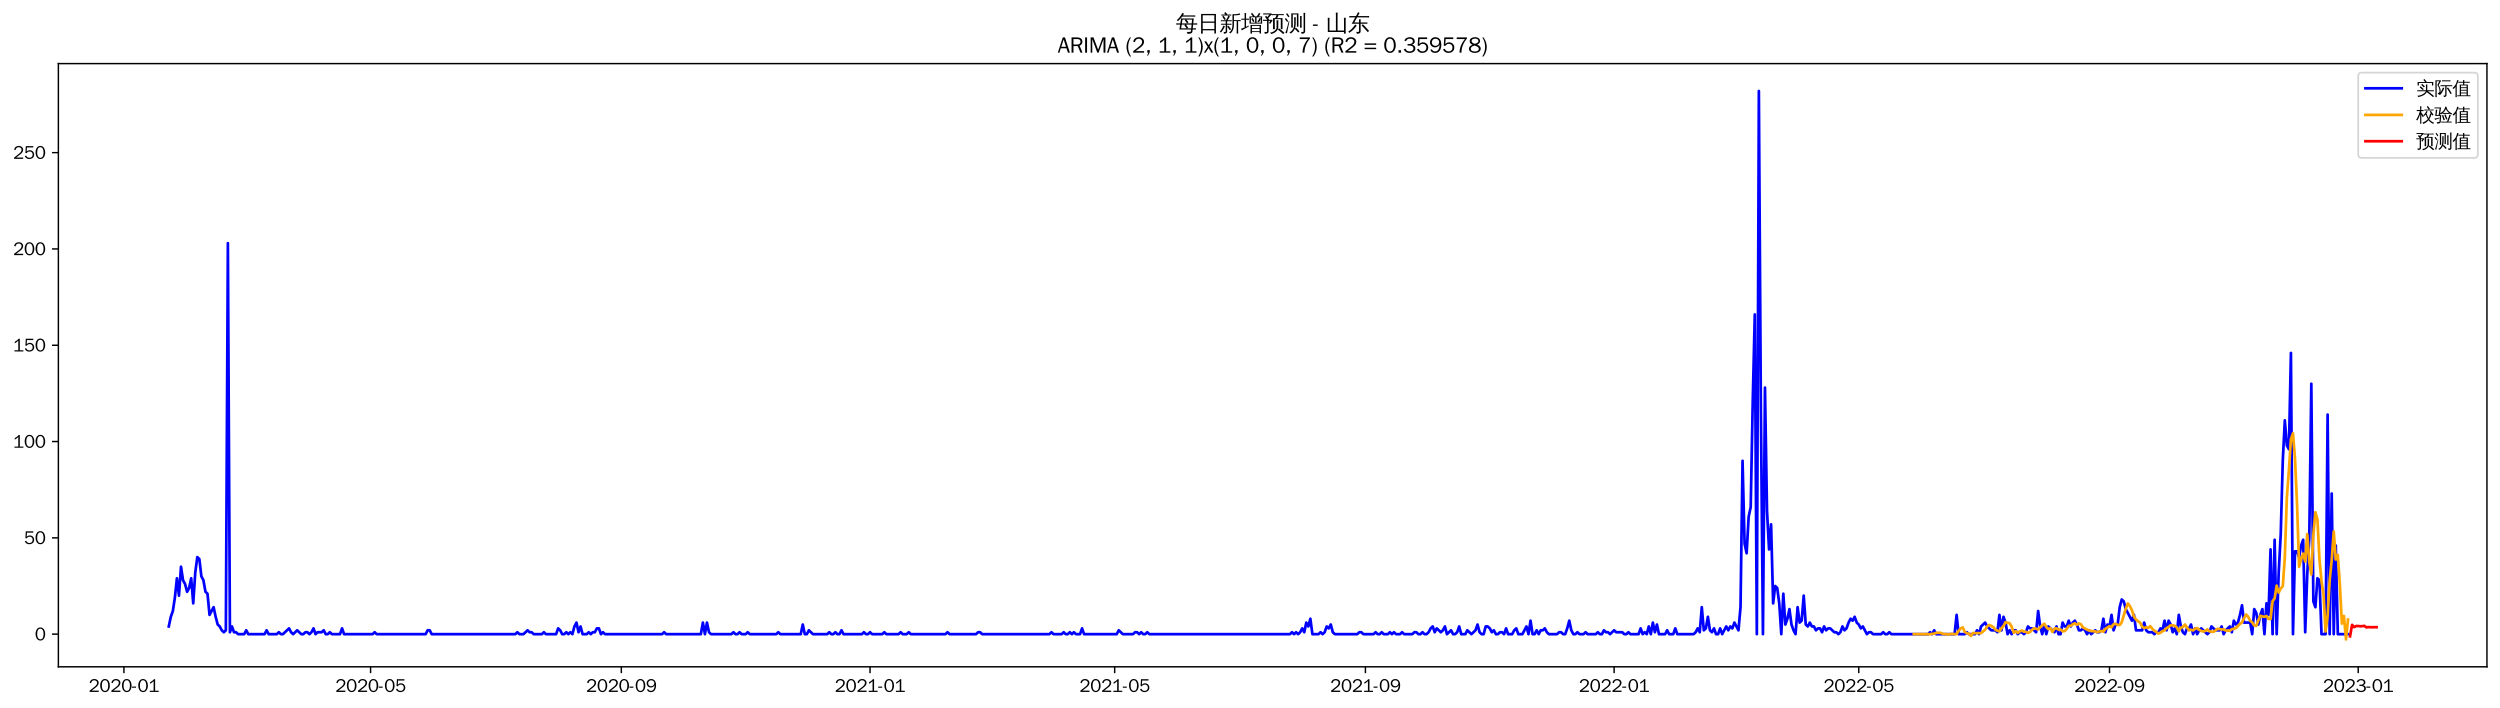 <?xml version="1.0" encoding="utf-8" standalone="no"?>
<!DOCTYPE svg PUBLIC "-//W3C//DTD SVG 1.1//EN"
  "http://www.w3.org/Graphics/SVG/1.1/DTD/svg11.dtd">
<svg xmlns:xlink="http://www.w3.org/1999/xlink" width="1378.591pt" height="390.418pt" viewBox="0 0 1378.591 390.418" xmlns="http://www.w3.org/2000/svg" version="1.1">
 <defs>
  <style type="text/css">*{stroke-linejoin: round; stroke-linecap: butt}</style>
 </defs>
 <g id="figure_1">
  <g id="patch_1">
   <path d="M 0 390.418 
L 1378.591 390.418 
L 1378.591 -0 
L 0 -0 
z
" style="fill: #ffffff"/>
  </g>
  <g id="axes_1">
   <g id="patch_2">
    <path d="M 32.191 367.701 
L 1371.391 367.701 
L 1371.391 35.061 
L 32.191 35.061 
z
" style="fill: #ffffff"/>
   </g>
   <g id="matplotlib.axis_1">
    <g id="xtick_1">
     <g id="line2d_1">
      <defs>
       <path id="m7b54e8d9ac" d="M 0 0 
L 0 3.5 
" style="stroke: #000000; stroke-width: 0.8"/>
      </defs>
      <g>
       <use xlink:href="#m7b54e8d9ac" x="68.332" y="367.701" style="stroke: #000000; stroke-width: 0.8"/>
      </g>
     </g>
     <g id="text_1">
      <!-- 2020-01 -->
      <g transform="translate(48.842 381.557)scale(0.1 -0.1)">
       <defs>
        <path id="WenQuanYiZenHei-32" d="M 3488 0 
L 369 0 
L 369 456 
L 2150 1850 
Q 2931 2463 2931 3144 
Q 2931 3619 2488 3863 
Q 2231 4013 1931 4013 
Q 1425 4013 1113 3619 
Q 894 3356 881 3013 
L 369 3169 
Q 531 3981 1213 4300 
Q 1544 4456 1950 4456 
Q 2631 4456 3088 4044 
L 3225 3888 
L 3350 3706 
Q 3481 3444 3481 3144 
Q 3481 2313 2519 1569 
L 1069 456 
L 3488 456 
L 3488 0 
z
" transform="scale(0.016)"/>
        <path id="WenQuanYiZenHei-30" d="M 3581 2175 
Q 3581 1288 3169 638 
Q 2713 -63 1938 -63 
Q 1025 -63 563 831 
Q 256 1425 256 2188 
Q 256 3188 700 3819 
Q 1138 4456 1888 4456 
Q 2863 4456 3306 3500 
Q 3581 2925 3581 2175 
z
M 3019 2100 
Q 3019 3356 2500 3806 
L 2350 3919 
Q 2144 4031 1888 4031 
Q 1100 4031 888 2956 
Q 819 2625 819 2225 
Q 819 1013 1338 569 
Q 1588 356 1938 356 
Q 2675 356 2925 1294 
Q 3019 1663 3019 2100 
z
" transform="scale(0.016)"/>
        <path id="WenQuanYiZenHei-2d" d="M 1363 1444 
L 0 1444 
L 0 1844 
L 1363 1844 
L 1363 1444 
z
" transform="scale(0.016)"/>
        <path id="WenQuanYiZenHei-31" d="M 3556 0 
L 488 0 
L 488 406 
L 1800 406 
L 1800 3725 
Q 1231 3125 588 2788 
L 588 3338 
Q 1456 3781 1931 4388 
L 2331 4388 
L 2331 406 
L 3556 406 
L 3556 0 
z
" transform="scale(0.016)"/>
       </defs>
       <use xlink:href="#WenQuanYiZenHei-32"/>
       <use xlink:href="#WenQuanYiZenHei-30" x="59.961"/>
       <use xlink:href="#WenQuanYiZenHei-32" x="119.922"/>
       <use xlink:href="#WenQuanYiZenHei-30" x="179.883"/>
       <use xlink:href="#WenQuanYiZenHei-2d" x="239.844"/>
       <use xlink:href="#WenQuanYiZenHei-30" x="269.824"/>
       <use xlink:href="#WenQuanYiZenHei-31" x="329.785"/>
      </g>
     </g>
    </g>
    <g id="xtick_2">
     <g id="line2d_2">
      <g>
       <use xlink:href="#m7b54e8d9ac" x="204.354" y="367.701" style="stroke: #000000; stroke-width: 0.8"/>
      </g>
     </g>
     <g id="text_2">
      <!-- 2020-05 -->
      <g transform="translate(184.864 381.557)scale(0.1 -0.1)">
       <defs>
        <path id="WenQuanYiZenHei-35" d="M 3531 1488 
Q 3531 688 2913 250 
Q 2456 -63 1844 -63 
Q 1175 -63 706 350 
Q 413 613 306 975 
L 781 1131 
Q 1000 538 1569 406 
Q 1706 369 1856 369 
Q 2550 369 2850 869 
Q 3000 1131 3000 1494 
Q 3000 2056 2581 2356 
Q 2319 2538 1969 2538 
Q 1400 2538 1031 2075 
Q 981 2013 938 1938 
L 500 2031 
L 644 4388 
L 3244 4388 
L 3200 3919 
L 1044 3919 
L 950 2500 
Q 1431 2975 2006 2975 
Q 2713 2975 3163 2475 
Q 3531 2063 3531 1488 
z
" transform="scale(0.016)"/>
       </defs>
       <use xlink:href="#WenQuanYiZenHei-32"/>
       <use xlink:href="#WenQuanYiZenHei-30" x="59.961"/>
       <use xlink:href="#WenQuanYiZenHei-32" x="119.922"/>
       <use xlink:href="#WenQuanYiZenHei-30" x="179.883"/>
       <use xlink:href="#WenQuanYiZenHei-2d" x="239.844"/>
       <use xlink:href="#WenQuanYiZenHei-30" x="269.824"/>
       <use xlink:href="#WenQuanYiZenHei-35" x="329.785"/>
      </g>
     </g>
    </g>
    <g id="xtick_3">
     <g id="line2d_3">
      <g>
       <use xlink:href="#m7b54e8d9ac" x="342.625" y="367.701" style="stroke: #000000; stroke-width: 0.8"/>
      </g>
     </g>
     <g id="text_3">
      <!-- 2020-09 -->
      <g transform="translate(323.135 381.557)scale(0.1 -0.1)">
       <defs>
        <path id="WenQuanYiZenHei-39" d="M 3544 2300 
Q 3544 1163 3019 513 
Q 2563 -63 1775 -63 
Q 956 -63 563 488 
Q 463 631 394 813 
L 838 975 
Q 1025 494 1550 388 
Q 1656 369 1775 369 
Q 2594 369 2900 1325 
Q 3044 1769 3038 2313 
L 3025 2313 
Q 2675 1638 1944 1544 
Q 1844 1531 1744 1531 
Q 1050 1531 625 2031 
Q 294 2419 294 2963 
Q 294 3656 813 4094 
Q 1238 4456 1819 4456 
Q 2988 4456 3381 3363 
Q 3544 2900 3544 2300 
z
M 2925 2994 
Q 2925 3563 2469 3844 
Q 2206 4006 1863 4006 
Q 1275 4006 988 3563 
Q 844 3344 825 3056 
Q 819 3006 819 2956 
Q 819 2413 1269 2131 
Q 1538 1963 1875 1963 
Q 2363 1963 2681 2350 
Q 2925 2638 2925 2994 
z
" transform="scale(0.016)"/>
       </defs>
       <use xlink:href="#WenQuanYiZenHei-32"/>
       <use xlink:href="#WenQuanYiZenHei-30" x="59.961"/>
       <use xlink:href="#WenQuanYiZenHei-32" x="119.922"/>
       <use xlink:href="#WenQuanYiZenHei-30" x="179.883"/>
       <use xlink:href="#WenQuanYiZenHei-2d" x="239.844"/>
       <use xlink:href="#WenQuanYiZenHei-30" x="269.824"/>
       <use xlink:href="#WenQuanYiZenHei-39" x="329.785"/>
      </g>
     </g>
    </g>
    <g id="xtick_4">
     <g id="line2d_4">
      <g>
       <use xlink:href="#m7b54e8d9ac" x="479.771" y="367.701" style="stroke: #000000; stroke-width: 0.8"/>
      </g>
     </g>
     <g id="text_4">
      <!-- 2021-01 -->
      <g transform="translate(460.281 381.557)scale(0.1 -0.1)">
       <use xlink:href="#WenQuanYiZenHei-32"/>
       <use xlink:href="#WenQuanYiZenHei-30" x="59.961"/>
       <use xlink:href="#WenQuanYiZenHei-32" x="119.922"/>
       <use xlink:href="#WenQuanYiZenHei-31" x="179.883"/>
       <use xlink:href="#WenQuanYiZenHei-2d" x="239.844"/>
       <use xlink:href="#WenQuanYiZenHei-30" x="269.824"/>
       <use xlink:href="#WenQuanYiZenHei-31" x="329.785"/>
      </g>
     </g>
    </g>
    <g id="xtick_5">
     <g id="line2d_5">
      <g>
       <use xlink:href="#m7b54e8d9ac" x="614.669" y="367.701" style="stroke: #000000; stroke-width: 0.8"/>
      </g>
     </g>
     <g id="text_5">
      <!-- 2021-05 -->
      <g transform="translate(595.179 381.557)scale(0.1 -0.1)">
       <use xlink:href="#WenQuanYiZenHei-32"/>
       <use xlink:href="#WenQuanYiZenHei-30" x="59.961"/>
       <use xlink:href="#WenQuanYiZenHei-32" x="119.922"/>
       <use xlink:href="#WenQuanYiZenHei-31" x="179.883"/>
       <use xlink:href="#WenQuanYiZenHei-2d" x="239.844"/>
       <use xlink:href="#WenQuanYiZenHei-30" x="269.824"/>
       <use xlink:href="#WenQuanYiZenHei-35" x="329.785"/>
      </g>
     </g>
    </g>
    <g id="xtick_6">
     <g id="line2d_6">
      <g>
       <use xlink:href="#m7b54e8d9ac" x="752.939" y="367.701" style="stroke: #000000; stroke-width: 0.8"/>
      </g>
     </g>
     <g id="text_6">
      <!-- 2021-09 -->
      <g transform="translate(733.45 381.557)scale(0.1 -0.1)">
       <use xlink:href="#WenQuanYiZenHei-32"/>
       <use xlink:href="#WenQuanYiZenHei-30" x="59.961"/>
       <use xlink:href="#WenQuanYiZenHei-32" x="119.922"/>
       <use xlink:href="#WenQuanYiZenHei-31" x="179.883"/>
       <use xlink:href="#WenQuanYiZenHei-2d" x="239.844"/>
       <use xlink:href="#WenQuanYiZenHei-30" x="269.824"/>
       <use xlink:href="#WenQuanYiZenHei-39" x="329.785"/>
      </g>
     </g>
    </g>
    <g id="xtick_7">
     <g id="line2d_7">
      <g>
       <use xlink:href="#m7b54e8d9ac" x="890.086" y="367.701" style="stroke: #000000; stroke-width: 0.8"/>
      </g>
     </g>
     <g id="text_7">
      <!-- 2022-01 -->
      <g transform="translate(870.596 381.557)scale(0.1 -0.1)">
       <use xlink:href="#WenQuanYiZenHei-32"/>
       <use xlink:href="#WenQuanYiZenHei-30" x="59.961"/>
       <use xlink:href="#WenQuanYiZenHei-32" x="119.922"/>
       <use xlink:href="#WenQuanYiZenHei-32" x="179.883"/>
       <use xlink:href="#WenQuanYiZenHei-2d" x="239.844"/>
       <use xlink:href="#WenQuanYiZenHei-30" x="269.824"/>
       <use xlink:href="#WenQuanYiZenHei-31" x="329.785"/>
      </g>
     </g>
    </g>
    <g id="xtick_8">
     <g id="line2d_8">
      <g>
       <use xlink:href="#m7b54e8d9ac" x="1024.984" y="367.701" style="stroke: #000000; stroke-width: 0.8"/>
      </g>
     </g>
     <g id="text_8">
      <!-- 2022-05 -->
      <g transform="translate(1005.494 381.557)scale(0.1 -0.1)">
       <use xlink:href="#WenQuanYiZenHei-32"/>
       <use xlink:href="#WenQuanYiZenHei-30" x="59.961"/>
       <use xlink:href="#WenQuanYiZenHei-32" x="119.922"/>
       <use xlink:href="#WenQuanYiZenHei-32" x="179.883"/>
       <use xlink:href="#WenQuanYiZenHei-2d" x="239.844"/>
       <use xlink:href="#WenQuanYiZenHei-30" x="269.824"/>
       <use xlink:href="#WenQuanYiZenHei-35" x="329.785"/>
      </g>
     </g>
    </g>
    <g id="xtick_9">
     <g id="line2d_9">
      <g>
       <use xlink:href="#m7b54e8d9ac" x="1163.254" y="367.701" style="stroke: #000000; stroke-width: 0.8"/>
      </g>
     </g>
     <g id="text_9">
      <!-- 2022-09 -->
      <g transform="translate(1143.764 381.557)scale(0.1 -0.1)">
       <use xlink:href="#WenQuanYiZenHei-32"/>
       <use xlink:href="#WenQuanYiZenHei-30" x="59.961"/>
       <use xlink:href="#WenQuanYiZenHei-32" x="119.922"/>
       <use xlink:href="#WenQuanYiZenHei-32" x="179.883"/>
       <use xlink:href="#WenQuanYiZenHei-2d" x="239.844"/>
       <use xlink:href="#WenQuanYiZenHei-30" x="269.824"/>
       <use xlink:href="#WenQuanYiZenHei-39" x="329.785"/>
      </g>
     </g>
    </g>
    <g id="xtick_10">
     <g id="line2d_10">
      <g>
       <use xlink:href="#m7b54e8d9ac" x="1300.401" y="367.701" style="stroke: #000000; stroke-width: 0.8"/>
      </g>
     </g>
     <g id="text_10">
      <!-- 2023-01 -->
      <g transform="translate(1280.911 381.557)scale(0.1 -0.1)">
       <defs>
        <path id="WenQuanYiZenHei-33" d="M 3588 1231 
Q 3588 494 2875 144 
Q 2450 -63 1925 -63 
Q 1044 -63 556 488 
Q 356 706 256 1000 
L 769 1169 
Q 994 375 1913 375 
Q 2631 375 2900 788 
Q 3019 975 3019 1231 
Q 3019 1638 2638 1881 
Q 2325 2081 1613 2069 
L 1338 2069 
L 1338 2494 
Q 1969 2494 2094 2506 
Q 2325 2544 2463 2613 
Q 2763 2756 2844 3100 
Q 2863 3169 2863 3244 
Q 2863 3744 2381 3944 
L 2163 4006 
Q 2056 4025 1931 4025 
Q 1388 4025 1075 3631 
Q 969 3488 906 3313 
L 419 3456 
Q 675 4150 1400 4369 
Q 1669 4456 1975 4456 
Q 2694 4456 3106 4050 
Q 3419 3744 3419 3275 
Q 3419 2813 3025 2513 
Q 2825 2356 2575 2319 
L 2575 2306 
Q 3181 2213 3450 1769 
Q 3588 1525 3588 1231 
z
" transform="scale(0.016)"/>
       </defs>
       <use xlink:href="#WenQuanYiZenHei-32"/>
       <use xlink:href="#WenQuanYiZenHei-30" x="59.961"/>
       <use xlink:href="#WenQuanYiZenHei-32" x="119.922"/>
       <use xlink:href="#WenQuanYiZenHei-33" x="179.883"/>
       <use xlink:href="#WenQuanYiZenHei-2d" x="239.844"/>
       <use xlink:href="#WenQuanYiZenHei-30" x="269.824"/>
       <use xlink:href="#WenQuanYiZenHei-31" x="329.785"/>
      </g>
     </g>
    </g>
   </g>
   <g id="matplotlib.axis_2">
    <g id="ytick_1">
     <g id="line2d_11">
      <defs>
       <path id="me5f77c9ff9" d="M 0 0 
L -3.5 0 
" style="stroke: #000000; stroke-width: 0.8"/>
      </defs>
      <g>
       <use xlink:href="#me5f77c9ff9" x="32.191" y="349.696" style="stroke: #000000; stroke-width: 0.8"/>
      </g>
     </g>
     <g id="text_11">
      <!-- 0 -->
      <g transform="translate(19.194 353.124)scale(0.1 -0.1)">
       <use xlink:href="#WenQuanYiZenHei-30"/>
      </g>
     </g>
    </g>
    <g id="ytick_2">
     <g id="line2d_12">
      <g>
       <use xlink:href="#me5f77c9ff9" x="32.191" y="296.59" style="stroke: #000000; stroke-width: 0.8"/>
      </g>
     </g>
     <g id="text_12">
      <!-- 50 -->
      <g transform="translate(13.197 300.019)scale(0.1 -0.1)">
       <use xlink:href="#WenQuanYiZenHei-35"/>
       <use xlink:href="#WenQuanYiZenHei-30" x="59.961"/>
      </g>
     </g>
    </g>
    <g id="ytick_3">
     <g id="line2d_13">
      <g>
       <use xlink:href="#me5f77c9ff9" x="32.191" y="243.485" style="stroke: #000000; stroke-width: 0.8"/>
      </g>
     </g>
     <g id="text_13">
      <!-- 100 -->
      <g transform="translate(7.2 246.913)scale(0.1 -0.1)">
       <use xlink:href="#WenQuanYiZenHei-31"/>
       <use xlink:href="#WenQuanYiZenHei-30" x="59.961"/>
       <use xlink:href="#WenQuanYiZenHei-30" x="119.922"/>
      </g>
     </g>
    </g>
    <g id="ytick_4">
     <g id="line2d_14">
      <g>
       <use xlink:href="#me5f77c9ff9" x="32.191" y="190.379" style="stroke: #000000; stroke-width: 0.8"/>
      </g>
     </g>
     <g id="text_14">
      <!-- 150 -->
      <g transform="translate(7.2 193.808)scale(0.1 -0.1)">
       <use xlink:href="#WenQuanYiZenHei-31"/>
       <use xlink:href="#WenQuanYiZenHei-35" x="59.961"/>
       <use xlink:href="#WenQuanYiZenHei-30" x="119.922"/>
      </g>
     </g>
    </g>
    <g id="ytick_5">
     <g id="line2d_15">
      <g>
       <use xlink:href="#me5f77c9ff9" x="32.191" y="137.274" style="stroke: #000000; stroke-width: 0.8"/>
      </g>
     </g>
     <g id="text_15">
      <!-- 200 -->
      <g transform="translate(7.2 140.702)scale(0.1 -0.1)">
       <use xlink:href="#WenQuanYiZenHei-32"/>
       <use xlink:href="#WenQuanYiZenHei-30" x="59.961"/>
       <use xlink:href="#WenQuanYiZenHei-30" x="119.922"/>
      </g>
     </g>
    </g>
    <g id="ytick_6">
     <g id="line2d_16">
      <g>
       <use xlink:href="#me5f77c9ff9" x="32.191" y="84.169" style="stroke: #000000; stroke-width: 0.8"/>
      </g>
     </g>
     <g id="text_16">
      <!-- 250 -->
      <g transform="translate(7.2 87.597)scale(0.1 -0.1)">
       <use xlink:href="#WenQuanYiZenHei-32"/>
       <use xlink:href="#WenQuanYiZenHei-35" x="59.961"/>
       <use xlink:href="#WenQuanYiZenHei-30" x="119.922"/>
      </g>
     </g>
    </g>
   </g>
   <g id="line2d_17">
    <path d="M 93.063 345.447 
L 94.188 340.137 
L 95.312 336.951 
L 96.436 329.516 
L 97.56 318.895 
L 98.684 328.454 
L 99.808 312.522 
L 100.932 319.957 
L 102.057 322.081 
L 103.181 326.329 
L 104.305 324.205 
L 105.429 318.895 
L 106.553 332.702 
L 107.677 315.708 
L 108.801 307.211 
L 109.926 308.274 
L 111.05 317.833 
L 112.174 319.957 
L 113.298 326.329 
L 114.422 327.392 
L 115.546 339.075 
L 117.795 334.826 
L 118.919 340.137 
L 120.043 344.385 
L 121.167 345.447 
L 122.291 347.572 
L 123.415 348.634 
L 124.54 347.572 
L 125.664 134.088 
L 126.788 348.634 
L 127.912 345.447 
L 129.036 348.634 
L 130.16 348.634 
L 131.284 349.696 
L 134.657 349.696 
L 135.781 347.572 
L 136.905 349.696 
L 145.898 349.696 
L 147.023 347.572 
L 148.147 349.696 
L 152.643 349.696 
L 153.767 348.634 
L 154.892 349.696 
L 156.016 349.696 
L 159.388 346.51 
L 160.512 348.634 
L 161.637 349.696 
L 163.885 347.572 
L 166.133 349.696 
L 167.257 349.696 
L 168.381 348.634 
L 169.506 348.634 
L 170.63 349.696 
L 171.754 348.634 
L 172.878 346.51 
L 174.002 349.696 
L 175.126 348.634 
L 177.375 348.634 
L 178.499 347.572 
L 179.623 349.696 
L 180.747 349.696 
L 181.871 348.634 
L 182.995 349.696 
L 187.492 349.696 
L 188.616 346.51 
L 189.74 349.696 
L 205.478 349.696 
L 206.603 348.634 
L 207.727 349.696 
L 234.706 349.696 
L 235.83 347.572 
L 236.955 347.572 
L 238.079 349.696 
L 284.169 349.696 
L 285.293 348.634 
L 286.417 349.696 
L 288.665 349.696 
L 290.914 347.572 
L 292.038 348.634 
L 293.162 348.634 
L 294.286 349.696 
L 298.783 349.696 
L 299.907 348.634 
L 301.031 349.696 
L 306.652 349.696 
L 307.776 346.51 
L 308.9 347.572 
L 310.024 349.696 
L 311.148 349.696 
L 312.273 348.634 
L 313.397 349.696 
L 314.521 348.634 
L 315.645 349.696 
L 316.769 345.447 
L 317.893 343.323 
L 319.018 348.634 
L 320.142 345.447 
L 321.266 349.696 
L 323.514 349.696 
L 324.638 348.634 
L 325.762 349.696 
L 326.887 348.634 
L 328.011 348.634 
L 329.135 346.51 
L 330.259 346.51 
L 331.383 349.696 
L 332.507 348.634 
L 333.631 349.696 
L 365.108 349.696 
L 366.232 348.634 
L 367.356 349.696 
L 386.467 349.696 
L 387.591 343.323 
L 388.715 349.696 
L 389.839 343.323 
L 390.963 348.634 
L 392.087 349.696 
L 403.329 349.696 
L 404.453 348.634 
L 405.577 349.696 
L 406.701 349.696 
L 407.825 348.634 
L 408.95 349.696 
L 411.198 349.696 
L 412.322 348.634 
L 413.446 349.696 
L 428.06 349.696 
L 429.184 348.634 
L 430.308 349.696 
L 441.55 349.696 
L 442.674 344.385 
L 443.798 349.696 
L 444.922 349.696 
L 446.046 347.572 
L 448.295 349.696 
L 456.164 349.696 
L 457.288 348.634 
L 458.412 349.696 
L 459.536 349.696 
L 460.66 348.634 
L 461.785 349.696 
L 462.909 349.696 
L 464.033 347.572 
L 465.157 349.696 
L 475.274 349.696 
L 476.399 348.634 
L 477.523 349.696 
L 478.647 349.696 
L 479.771 348.634 
L 480.895 349.696 
L 486.516 349.696 
L 487.64 348.634 
L 488.764 349.696 
L 495.509 349.696 
L 496.633 348.634 
L 497.757 349.696 
L 500.006 349.696 
L 501.13 348.634 
L 502.254 349.696 
L 521.365 349.696 
L 522.489 348.634 
L 523.613 349.696 
L 538.227 349.696 
L 539.351 348.634 
L 540.475 348.634 
L 541.599 349.696 
L 578.696 349.696 
L 579.82 348.634 
L 580.944 349.696 
L 585.441 349.696 
L 586.565 348.634 
L 587.689 349.696 
L 588.814 349.696 
L 589.938 348.634 
L 591.062 349.696 
L 592.186 348.634 
L 593.31 349.696 
L 595.558 349.696 
L 596.683 346.51 
L 597.807 349.696 
L 615.793 349.696 
L 616.917 347.572 
L 619.166 349.696 
L 624.786 349.696 
L 625.91 348.634 
L 627.035 348.634 
L 628.159 349.696 
L 629.283 348.634 
L 630.407 349.696 
L 631.531 349.696 
L 632.655 348.634 
L 633.78 349.696 
L 711.346 349.696 
L 712.47 348.634 
L 713.594 349.696 
L 714.718 348.634 
L 715.843 349.696 
L 716.967 348.634 
L 718.091 346.51 
L 719.215 348.634 
L 720.339 343.323 
L 721.463 345.447 
L 722.587 341.199 
L 723.712 349.696 
L 727.084 349.696 
L 728.208 348.634 
L 729.332 349.696 
L 730.456 348.634 
L 731.581 345.447 
L 732.705 346.51 
L 733.829 344.385 
L 734.953 348.634 
L 736.077 349.696 
L 748.443 349.696 
L 749.567 348.634 
L 750.691 348.634 
L 751.815 349.696 
L 757.436 349.696 
L 758.56 348.634 
L 759.684 349.696 
L 760.809 349.696 
L 761.933 348.634 
L 763.057 349.696 
L 765.305 349.696 
L 766.429 348.634 
L 767.553 349.696 
L 768.678 348.634 
L 769.802 349.696 
L 772.05 349.696 
L 773.174 348.634 
L 774.298 349.696 
L 778.795 349.696 
L 779.919 348.634 
L 781.043 348.634 
L 782.167 349.696 
L 783.292 349.696 
L 784.416 348.634 
L 785.54 349.696 
L 786.664 349.696 
L 787.788 348.634 
L 788.912 346.51 
L 790.036 345.447 
L 791.161 348.634 
L 792.285 346.51 
L 794.533 348.634 
L 795.657 347.572 
L 796.781 345.447 
L 797.905 349.696 
L 800.154 347.572 
L 801.278 349.696 
L 802.402 349.696 
L 803.526 348.634 
L 804.65 345.447 
L 805.775 349.696 
L 808.023 349.696 
L 809.147 347.572 
L 811.395 349.696 
L 813.644 347.572 
L 814.768 344.385 
L 815.892 348.634 
L 817.016 349.696 
L 818.14 349.696 
L 819.264 345.447 
L 820.388 345.447 
L 821.513 346.51 
L 822.637 348.634 
L 823.761 347.572 
L 824.885 349.696 
L 826.009 349.696 
L 827.133 348.634 
L 828.258 348.634 
L 829.382 349.696 
L 830.506 346.51 
L 831.63 349.696 
L 833.878 349.696 
L 835.002 347.572 
L 836.127 346.51 
L 837.251 349.696 
L 839.499 349.696 
L 841.747 345.447 
L 842.871 349.696 
L 843.996 342.261 
L 845.12 349.696 
L 846.244 349.696 
L 847.368 347.572 
L 848.492 349.696 
L 849.616 347.572 
L 850.741 347.572 
L 851.865 346.51 
L 852.989 348.634 
L 854.113 349.696 
L 858.61 349.696 
L 859.734 348.634 
L 860.858 348.634 
L 861.982 349.696 
L 863.106 349.696 
L 864.23 346.51 
L 865.354 342.261 
L 866.479 347.572 
L 867.603 349.696 
L 868.727 349.696 
L 869.851 348.634 
L 870.975 349.696 
L 873.224 349.696 
L 874.348 348.634 
L 875.472 349.696 
L 879.968 349.696 
L 881.093 348.634 
L 882.217 349.696 
L 883.341 349.696 
L 884.465 347.572 
L 885.589 348.634 
L 886.713 348.634 
L 887.837 349.696 
L 890.086 347.572 
L 891.21 348.634 
L 894.582 348.634 
L 895.707 349.696 
L 896.831 349.696 
L 897.955 348.634 
L 899.079 349.696 
L 903.576 349.696 
L 904.7 346.51 
L 905.824 349.696 
L 906.948 348.634 
L 908.072 349.696 
L 909.196 345.447 
L 910.32 349.696 
L 911.445 343.323 
L 912.569 348.634 
L 913.693 344.385 
L 914.817 349.696 
L 918.19 349.696 
L 919.314 347.572 
L 920.438 349.696 
L 922.686 349.696 
L 923.81 346.51 
L 924.934 349.696 
L 933.928 349.696 
L 935.052 348.634 
L 936.176 346.51 
L 937.3 348.634 
L 938.424 334.826 
L 939.548 347.572 
L 940.673 346.51 
L 941.797 340.137 
L 942.921 347.572 
L 944.045 348.634 
L 945.169 346.51 
L 946.293 349.696 
L 947.417 349.696 
L 948.542 346.51 
L 949.666 349.696 
L 951.914 345.447 
L 953.038 347.572 
L 954.162 345.447 
L 955.286 346.51 
L 956.411 343.323 
L 958.659 347.572 
L 959.783 334.826 
L 960.907 254.106 
L 962.031 299.777 
L 963.156 305.087 
L 964.28 284.907 
L 965.404 279.597 
L 966.528 221.181 
L 967.652 173.386 
L 968.776 349.696 
L 969.9 50.181 
L 971.025 227.553 
L 972.149 349.696 
L 973.273 213.746 
L 974.397 281.721 
L 975.521 302.963 
L 976.645 289.156 
L 977.769 332.702 
L 978.894 323.143 
L 980.018 324.205 
L 981.142 332.702 
L 982.266 349.696 
L 983.39 327.392 
L 984.514 344.385 
L 985.639 341.199 
L 986.763 335.888 
L 987.887 344.385 
L 989.011 347.572 
L 990.135 349.696 
L 991.259 334.826 
L 992.383 343.323 
L 993.508 342.261 
L 994.632 328.454 
L 995.756 344.385 
L 996.88 345.447 
L 998.004 343.323 
L 999.128 345.447 
L 1000.252 345.447 
L 1001.377 347.572 
L 1002.501 346.51 
L 1003.625 346.51 
L 1004.749 348.634 
L 1005.873 345.447 
L 1006.997 347.572 
L 1008.122 346.51 
L 1009.246 346.51 
L 1011.494 348.634 
L 1012.618 348.634 
L 1013.742 349.696 
L 1014.866 348.634 
L 1015.991 345.447 
L 1017.115 347.572 
L 1018.239 346.51 
L 1019.363 343.323 
L 1020.487 341.199 
L 1021.611 342.261 
L 1022.735 340.137 
L 1023.86 343.323 
L 1024.984 344.385 
L 1026.108 346.51 
L 1027.232 345.447 
L 1029.48 349.696 
L 1030.605 348.634 
L 1031.729 348.634 
L 1032.853 349.696 
L 1037.349 349.696 
L 1038.474 348.634 
L 1039.598 349.696 
L 1040.722 349.696 
L 1041.846 348.634 
L 1042.97 349.696 
L 1063.205 349.696 
L 1064.329 348.634 
L 1065.453 349.696 
L 1066.577 347.572 
L 1067.701 349.696 
L 1077.819 349.696 
L 1078.943 339.075 
L 1080.067 349.696 
L 1083.44 349.696 
L 1084.564 348.634 
L 1085.688 349.696 
L 1089.06 349.696 
L 1090.184 347.572 
L 1091.309 349.696 
L 1092.433 345.447 
L 1094.681 343.323 
L 1095.805 345.447 
L 1098.054 347.572 
L 1100.302 347.572 
L 1101.426 348.634 
L 1102.55 339.075 
L 1103.674 347.572 
L 1104.798 340.137 
L 1105.923 343.323 
L 1107.047 349.696 
L 1108.171 347.572 
L 1109.295 349.696 
L 1110.419 347.572 
L 1111.543 347.572 
L 1112.667 349.696 
L 1113.792 348.634 
L 1114.916 348.634 
L 1116.04 349.696 
L 1117.164 348.634 
L 1118.288 345.447 
L 1119.412 346.51 
L 1120.537 346.51 
L 1122.785 348.634 
L 1123.909 336.951 
L 1125.033 345.447 
L 1126.157 349.696 
L 1127.281 344.385 
L 1128.406 349.696 
L 1129.53 345.447 
L 1132.902 348.634 
L 1134.026 345.447 
L 1135.15 349.696 
L 1136.275 349.696 
L 1137.399 343.323 
L 1138.523 345.447 
L 1139.647 345.447 
L 1140.771 342.261 
L 1141.895 345.447 
L 1143.02 343.323 
L 1144.144 342.261 
L 1145.268 344.385 
L 1146.392 347.572 
L 1147.516 347.572 
L 1148.64 346.51 
L 1149.764 347.572 
L 1150.889 349.696 
L 1152.013 347.572 
L 1153.137 349.696 
L 1155.385 347.572 
L 1156.509 348.634 
L 1157.633 348.634 
L 1158.758 347.572 
L 1159.882 341.199 
L 1161.006 348.634 
L 1162.13 344.385 
L 1163.254 345.447 
L 1164.378 339.075 
L 1165.503 347.572 
L 1166.627 344.385 
L 1167.751 344.385 
L 1168.875 334.826 
L 1169.999 330.578 
L 1171.123 331.64 
L 1172.247 335.888 
L 1175.62 342.261 
L 1176.744 339.075 
L 1177.868 347.572 
L 1181.241 347.572 
L 1182.365 343.323 
L 1183.489 347.572 
L 1184.613 348.634 
L 1186.861 348.634 
L 1187.986 349.696 
L 1189.11 348.634 
L 1190.234 348.634 
L 1191.358 346.51 
L 1192.482 347.572 
L 1193.606 342.261 
L 1194.73 347.572 
L 1195.855 342.261 
L 1196.979 344.385 
L 1198.103 348.634 
L 1199.227 346.51 
L 1200.351 349.696 
L 1201.475 339.075 
L 1202.599 345.447 
L 1203.724 348.634 
L 1204.848 349.696 
L 1205.972 346.51 
L 1207.096 346.51 
L 1208.22 344.385 
L 1209.344 349.696 
L 1210.469 346.51 
L 1211.593 349.696 
L 1212.717 347.572 
L 1213.841 346.51 
L 1217.213 349.696 
L 1218.338 348.634 
L 1219.462 345.447 
L 1221.71 347.572 
L 1223.958 347.572 
L 1225.082 345.447 
L 1226.207 349.696 
L 1227.331 347.572 
L 1229.579 345.447 
L 1230.703 348.634 
L 1231.827 342.261 
L 1232.952 344.385 
L 1234.076 343.323 
L 1235.2 339.075 
L 1236.324 333.764 
L 1237.448 343.323 
L 1240.821 343.323 
L 1241.945 349.696 
L 1243.069 335.888 
L 1244.193 338.013 
L 1245.317 344.385 
L 1246.441 339.075 
L 1247.565 335.888 
L 1248.69 349.696 
L 1249.814 332.702 
L 1250.938 339.075 
L 1252.062 302.963 
L 1253.186 349.696 
L 1254.31 297.653 
L 1255.435 349.696 
L 1256.559 315.708 
L 1257.683 294.466 
L 1258.807 254.106 
L 1259.931 231.802 
L 1261.055 245.609 
L 1262.179 247.733 
L 1263.304 194.628 
L 1264.428 349.696 
L 1265.552 304.025 
L 1266.676 304.025 
L 1267.8 307.211 
L 1268.924 300.839 
L 1270.048 297.653 
L 1271.173 348.634 
L 1272.297 316.77 
L 1273.421 296.59 
L 1274.545 211.622 
L 1275.669 331.64 
L 1276.793 334.826 
L 1277.918 318.895 
L 1279.042 319.957 
L 1280.166 349.696 
L 1282.414 349.696 
L 1283.538 228.615 
L 1284.662 349.696 
L 1285.787 272.162 
L 1286.911 349.696 
L 1288.035 300.839 
L 1289.159 349.696 
L 1294.78 349.696 
L 1294.78 349.696 
" clip-path="url(#p6b7e83d095)" style="fill: none; stroke: #0000ff; stroke-width: 1.5; stroke-linecap: square"/>
   </g>
   <g id="line2d_18">
    <path d="M 1055.336 349.69 
L 1064.329 349.696 
L 1066.577 349.381 
L 1067.701 348.958 
L 1069.95 348.91 
L 1071.074 349.428 
L 1072.198 349.742 
L 1073.322 349.641 
L 1074.446 349.92 
L 1075.571 349.597 
L 1078.943 349.661 
L 1080.067 347.849 
L 1081.191 346.541 
L 1082.315 345.982 
L 1083.44 348.428 
L 1084.564 349.263 
L 1085.688 349.365 
L 1086.812 350.706 
L 1087.936 349.07 
L 1090.184 349.17 
L 1092.433 349.142 
L 1094.681 347.217 
L 1095.805 345.398 
L 1096.929 344.662 
L 1098.054 345.111 
L 1099.178 345.81 
L 1100.302 347.192 
L 1101.426 347.779 
L 1102.55 348.167 
L 1103.674 346.385 
L 1104.798 345.174 
L 1105.923 343.087 
L 1107.047 343.439 
L 1108.171 343.639 
L 1109.295 345.542 
L 1110.419 348.944 
L 1111.543 348.012 
L 1112.667 348.985 
L 1113.792 348.203 
L 1114.916 347.689 
L 1116.04 348.347 
L 1117.164 348.373 
L 1118.288 349.007 
L 1119.412 348.54 
L 1120.537 347.271 
L 1121.661 346.509 
L 1122.785 346.692 
L 1123.909 347.088 
L 1126.157 344.817 
L 1127.281 343.954 
L 1128.406 345.799 
L 1129.53 346.932 
L 1130.654 346.496 
L 1131.778 348.456 
L 1132.902 346.694 
L 1134.026 346.483 
L 1135.15 347.233 
L 1136.275 347.092 
L 1137.399 348.139 
L 1138.523 348.022 
L 1139.647 346.808 
L 1140.771 345.146 
L 1141.895 345.106 
L 1143.02 344.19 
L 1144.144 343.695 
L 1145.268 344.483 
L 1146.392 343.776 
L 1147.516 344.272 
L 1148.64 345.999 
L 1150.889 347.178 
L 1152.013 347.709 
L 1153.137 347.983 
L 1155.385 348.17 
L 1156.509 348.591 
L 1158.758 347.947 
L 1159.882 348.323 
L 1161.006 346.781 
L 1163.254 345.306 
L 1164.378 345.901 
L 1165.503 344.205 
L 1166.627 343.979 
L 1167.751 344.578 
L 1168.875 344.714 
L 1169.999 343.133 
L 1172.247 335.651 
L 1173.372 332.746 
L 1174.496 334.211 
L 1175.62 336.482 
L 1176.744 340.07 
L 1177.868 341.587 
L 1178.992 342.629 
L 1180.116 343.295 
L 1181.241 345.535 
L 1182.365 346.331 
L 1183.489 345.937 
L 1184.613 346.215 
L 1185.737 345.269 
L 1186.861 346.789 
L 1187.986 347.731 
L 1190.234 349.394 
L 1191.358 348.874 
L 1192.482 348.08 
L 1193.606 347.553 
L 1194.73 346.35 
L 1195.855 345.755 
L 1196.979 344.786 
L 1198.103 344.841 
L 1199.227 345.057 
L 1200.351 345.987 
L 1201.475 348.098 
L 1202.599 346.137 
L 1203.724 345.747 
L 1204.848 344.407 
L 1207.096 347.584 
L 1208.22 347.252 
L 1209.344 347.639 
L 1210.469 346.681 
L 1211.593 346.326 
L 1212.717 347.245 
L 1213.841 347.945 
L 1214.965 348.209 
L 1216.089 347.914 
L 1217.213 347.054 
L 1218.338 348.161 
L 1220.586 348.424 
L 1222.834 346.801 
L 1223.958 346.875 
L 1225.082 347.095 
L 1226.207 347.079 
L 1227.331 347.711 
L 1228.455 347.694 
L 1229.579 347.855 
L 1230.703 346.948 
L 1231.827 346.74 
L 1232.952 346.37 
L 1235.2 344.027 
L 1236.324 343.228 
L 1237.448 340.902 
L 1238.572 338.859 
L 1239.696 340.085 
L 1240.821 342.242 
L 1241.945 343.163 
L 1243.069 344.918 
L 1244.193 345.087 
L 1245.317 342.056 
L 1246.441 339.536 
L 1247.565 339.923 
L 1248.69 340.132 
L 1249.814 339.688 
L 1250.938 341.303 
L 1252.062 341.347 
L 1253.186 331.513 
L 1254.31 329.966 
L 1255.435 322.909 
L 1256.559 326.769 
L 1257.683 324.512 
L 1258.807 323.281 
L 1259.931 307.423 
L 1261.055 274.485 
L 1262.179 259.254 
L 1263.304 242.238 
L 1264.428 238.954 
L 1265.552 252.952 
L 1266.676 277.944 
L 1267.8 312.573 
L 1268.924 308.406 
L 1270.048 305.3 
L 1271.173 309.693 
L 1272.297 294.553 
L 1273.421 309.877 
L 1274.545 316.729 
L 1275.669 294.848 
L 1276.793 282.485 
L 1277.918 286.329 
L 1279.042 308.532 
L 1280.166 320.517 
L 1281.29 328.003 
L 1282.414 348.207 
L 1283.538 339.64 
L 1284.662 320.109 
L 1285.787 308.828 
L 1286.911 293.053 
L 1288.035 308.532 
L 1289.159 306.05 
L 1290.283 322.232 
L 1291.407 343.874 
L 1292.531 339.647 
L 1293.656 352.581 
L 1294.78 341.625 
L 1294.78 341.625 
" clip-path="url(#p6b7e83d095)" style="fill: none; stroke: #ffa500; stroke-width: 1.5; stroke-linecap: square"/>
   </g>
   <g id="line2d_19">
    <path d="M 1295.904 350.883 
L 1297.028 344.56 
L 1298.152 345.834 
L 1299.276 345.214 
L 1300.401 345.199 
L 1301.525 345.36 
L 1302.649 345.285 
L 1303.773 345.128 
L 1304.897 345.967 
L 1306.021 345.793 
L 1307.145 345.873 
L 1308.27 345.877 
L 1309.394 345.855 
L 1310.518 345.865 
" clip-path="url(#p6b7e83d095)" style="fill: none; stroke: #ff0000; stroke-width: 1.5; stroke-linecap: square"/>
   </g>
   <g id="patch_3">
    <path d="M 32.191 367.701 
L 32.191 35.061 
" style="fill: none; stroke: #000000; stroke-width: 0.8; stroke-linejoin: miter; stroke-linecap: square"/>
   </g>
   <g id="patch_4">
    <path d="M 1371.391 367.701 
L 1371.391 35.061 
" style="fill: none; stroke: #000000; stroke-width: 0.8; stroke-linejoin: miter; stroke-linecap: square"/>
   </g>
   <g id="patch_5">
    <path d="M 32.191 367.701 
L 1371.391 367.701 
" style="fill: none; stroke: #000000; stroke-width: 0.8; stroke-linejoin: miter; stroke-linecap: square"/>
   </g>
   <g id="patch_6">
    <path d="M 32.191 35.061 
L 1371.391 35.061 
" style="fill: none; stroke: #000000; stroke-width: 0.8; stroke-linejoin: miter; stroke-linecap: square"/>
   </g>
   <g id="text_17">
    <!-- 每日新增预测 - 山东 -->
    <g transform="translate(648.393 17.042)scale(0.12 -0.12)">
     <defs>
      <path id="WenQuanYiZenHei-6bcf" d="M 6138 2181 
Q 6113 1988 6138 1800 
Q 5788 1819 5438 1819 
L 4975 1819 
L 4863 738 
L 5806 738 
L 5806 394 
L 4831 394 
L 4775 -144 
Q 4719 -563 4350 -725 
Q 4013 -856 3550 -825 
L 3288 -819 
Q 3331 -663 3275 -519 
Q 3219 -375 3113 -288 
Q 3381 -313 3759 -303 
Q 4138 -294 4231 -238 
Q 4338 -163 4350 88 
L 4381 394 
L 1025 394 
L 1244 1819 
L 813 1819 
Q 463 1819 113 1800 
Q 138 1988 113 2181 
Q 463 2163 813 2163 
L 1294 2163 
L 1488 3431 
L 1488 3581 
L 1506 3581 
L 1513 3613 
L 1713 3581 
L 5156 3581 
L 5013 2163 
L 5438 2163 
Q 5788 2163 6138 2181 
z
M 5588 4463 
Q 5569 4269 5588 4081 
Q 5244 4100 4894 4100 
L 1813 4100 
Q 1344 3463 606 2788 
Q 481 2988 256 3069 
Q 744 3494 1116 3972 
Q 1488 4450 1919 5181 
Q 2119 5044 2344 4950 
Q 2213 4688 2050 4444 
L 4894 4444 
Q 5238 4444 5588 4463 
z
M 2844 3238 
L 1906 3238 
L 1744 2163 
L 3244 2163 
L 2581 3038 
L 2844 3238 
z
M 3250 2163 
L 4563 2163 
L 4669 3238 
L 3044 3238 
L 3638 2456 
L 3250 2163 
z
M 2944 1819 
Q 3275 1394 3550 938 
L 3213 738 
L 4419 738 
L 4525 1819 
L 2944 1819 
z
M 2656 1819 
L 1694 1819 
L 1525 738 
L 3094 738 
Q 2806 1219 2450 1650 
L 2656 1819 
z
" transform="scale(0.016)"/>
      <path id="WenQuanYiZenHei-65e5" d="M 1494 -775 
Q 1244 -750 988 -775 
Q 1013 -313 1013 156 
L 1013 4875 
L 5269 4875 
L 5269 -763 
L 4813 -763 
L 4813 156 
L 1469 156 
Q 1469 -313 1494 -775 
z
M 4813 2700 
L 4813 4500 
L 1469 4500 
L 1469 2700 
L 4813 2700 
z
M 4813 531 
L 4813 2325 
L 1469 2325 
L 1469 531 
L 4813 531 
z
" transform="scale(0.016)"/>
      <path id="WenQuanYiZenHei-65b0" d="M 5419 -763 
Q 5188 -738 4963 -763 
Q 4981 -344 4981 75 
L 4981 2819 
L 4188 2819 
L 4188 1706 
Q 4188 63 3163 -738 
Q 3019 -519 2769 -469 
Q 3769 131 3769 1706 
L 3769 4769 
L 3875 4769 
L 3844 4831 
L 4294 4781 
Q 4438 4769 4894 4816 
Q 5350 4863 5512 4931 
Q 5675 5000 5763 5094 
Q 5850 4881 5981 4694 
Q 5713 4544 5263 4519 
L 4188 4438 
L 4188 3100 
L 5563 3100 
Q 5850 3100 6131 3113 
Q 6119 2956 6131 2806 
L 5394 2819 
L 5394 75 
Q 5394 -344 5419 -763 
z
M 2981 213 
Q 2656 744 2256 1225 
L 2606 1513 
Q 3025 1006 3369 450 
L 2981 213 
z
M 1169 1525 
Q 1375 1419 1594 1363 
Q 1281 488 469 -469 
Q 331 -300 119 -244 
Q 575 263 888 900 
Q 1038 1206 1169 1525 
z
M 1825 6 
L 1825 1769 
L 1081 1769 
Q 794 1769 513 1756 
Q 525 1913 513 2063 
Q 794 2050 1081 2050 
L 1825 2050 
L 1825 2775 
L 994 2775 
Q 706 2775 425 2763 
Q 438 2919 425 3075 
Q 706 3056 994 3056 
L 1825 3056 
L 1825 3088 
L 1906 3088 
Q 2288 3656 2588 4381 
Q 2794 4269 3013 4206 
Q 2800 3675 2381 3056 
L 3013 3056 
Q 3294 3056 3581 3075 
Q 3563 2919 3581 2763 
Q 3294 2775 3013 2775 
L 2238 2775 
L 2238 2050 
L 2925 2050 
Q 3206 2050 3494 2063 
Q 3475 1913 3494 1756 
Q 3206 1769 2925 1769 
L 2238 1769 
L 2238 -156 
Q 2238 -413 2075 -581 
Q 1844 -794 1306 -794 
Q 1363 -519 1188 -288 
Q 1338 -313 1534 -316 
Q 1731 -319 1778 -278 
Q 1825 -238 1825 6 
z
M 1875 3388 
L 1500 3131 
L 825 4088 
L 1200 4350 
L 1875 3388 
z
M 3419 4713 
Q 3400 4563 3419 4406 
Q 3131 4419 2850 4419 
L 1125 4419 
Q 838 4419 556 4406 
Q 569 4563 556 4713 
Q 838 4700 1125 4700 
L 1763 4700 
L 1388 5088 
L 1719 5406 
L 2288 4813 
L 2175 4700 
L 2850 4700 
Q 3131 4700 3419 4713 
z
" transform="scale(0.016)"/>
      <path id="WenQuanYiZenHei-589e" d="M 3138 -769 
Q 2913 -744 2688 -769 
Q 2706 -356 2706 56 
L 2706 1719 
L 5706 1719 
L 5706 -756 
L 5300 -756 
L 5300 -338 
L 3119 -338 
Q 3125 -550 3138 -769 
z
M 5113 3569 
Q 5344 3606 5563 3688 
Q 5669 3175 5256 2694 
Q 5113 2519 4975 2506 
Q 4831 2725 4588 2813 
Q 4806 2831 4997 3068 
Q 5188 3306 5113 3569 
z
M 3850 2763 
L 3469 2538 
L 2925 3456 
L 3313 3681 
L 3850 2763 
z
M 2400 2100 
Q 2469 3138 2400 4175 
L 3413 4175 
Q 3138 4550 2825 4888 
L 3156 5194 
Q 3581 4725 3938 4206 
L 3900 4175 
L 4456 4175 
Q 4863 4575 5131 5163 
Q 5325 5044 5538 4975 
Q 5369 4575 5013 4175 
L 6056 4175 
Q 5981 3138 6056 2100 
L 2400 2100 
z
M 5300 806 
L 5300 1450 
L 3113 1450 
Q 3113 1125 3113 806 
L 5300 806 
z
M 5300 563 
L 3113 563 
L 3113 -94 
L 5300 -94 
L 5300 563 
z
M 4431 3913 
L 4431 2363 
L 5650 2363 
L 5650 3913 
L 4756 3913 
L 4700 3856 
Q 4681 3888 4656 3913 
L 4431 3913 
z
M 4025 3913 
L 2806 3913 
L 2806 2363 
L 4025 2363 
L 4025 3913 
z
M -31 625 
Q 506 763 1006 975 
L 1006 3206 
L 669 3206 
Q 369 3206 75 3188 
Q 94 3356 75 3531 
Q 369 3513 669 3513 
L 1006 3513 
L 1006 4263 
Q 1006 4700 981 5131 
Q 1206 5106 1431 5131 
Q 1413 4700 1413 4263 
L 1413 3513 
L 2238 3531 
Q 2219 3356 2238 3188 
L 1413 3206 
L 1413 1163 
L 2150 1531 
L 2194 1256 
Q 1269 775 813 519 
L 194 144 
Q 138 438 -31 625 
z
" transform="scale(0.016)"/>
      <path id="WenQuanYiZenHei-9884" d="M 1206 19 
L 1206 2888 
L 669 2888 
Q 356 2888 50 2869 
Q 63 3044 50 3213 
Q 363 3194 669 3194 
L 1250 3194 
Q 950 3631 606 4031 
L 963 4338 
L 1263 3975 
L 1913 4719 
L 731 4719 
Q 419 4719 106 4706 
Q 125 4875 106 5044 
Q 419 5031 731 5031 
L 2481 5031 
L 2544 4663 
Q 2394 4613 2256 4466 
Q 2119 4319 1525 3631 
Q 1656 3444 1788 3250 
L 1700 3194 
L 2700 3194 
L 2763 2825 
Q 2656 2819 2613 2763 
L 2100 2038 
L 1750 2288 
L 2175 2888 
L 1638 2888 
L 1638 -150 
Q 1638 -525 1363 -669 
Q 1075 -819 525 -813 
Q 594 -513 388 -294 
Q 575 -313 837 -316 
Q 1100 -319 1153 -272 
Q 1206 -225 1206 19 
z
M 5813 -888 
Q 5100 -225 4306 375 
L 4669 719 
Q 5481 106 6219 -575 
L 5813 -888 
z
M 2375 -906 
Q 2294 -631 2025 -506 
Q 2769 -431 3353 19 
Q 3938 469 3938 1069 
L 3938 2200 
Q 3938 2625 3913 3050 
Q 4188 3025 4456 3050 
Q 4431 2625 4431 2200 
L 4431 1069 
Q 4431 681 4225 319 
Q 3644 -606 2375 -906 
z
M 3444 488 
Q 3169 513 2894 488 
Q 2919 913 2919 1338 
L 2919 3675 
Q 3219 3675 3525 3675 
Q 3750 4013 3931 4525 
L 3238 4525 
Q 2888 4525 2538 4513 
Q 2556 4669 2538 4831 
Q 2888 4813 3238 4813 
L 5313 4813 
Q 5663 4813 6006 4831 
Q 5988 4669 6006 4513 
Q 5663 4525 5313 4525 
L 4481 4525 
Q 4388 4088 4088 3675 
L 5644 3675 
L 5644 513 
L 5144 513 
L 5144 3388 
L 3894 3388 
L 3875 3363 
Q 3863 3375 3844 3388 
Q 3631 3388 3413 3388 
L 3419 1338 
Q 3419 913 3444 488 
z
" transform="scale(0.016)"/>
      <path id="WenQuanYiZenHei-6d4b" d="M 5450 138 
L 5450 4306 
Q 5450 4750 5425 5188 
Q 5663 5163 5906 5188 
Q 5881 4750 5881 4306 
L 5881 -38 
Q 5888 -569 5519 -719 
Q 5194 -831 4825 -813 
Q 4894 -519 4694 -281 
Q 4869 -306 5094 -309 
Q 5319 -313 5384 -256 
Q 5450 -200 5450 138 
z
M 4900 938 
Q 4663 963 4419 938 
Q 4444 1375 4444 1819 
L 4444 3381 
Q 4444 3819 4419 4263 
Q 4663 4238 4900 4263 
Q 4875 3819 4875 3381 
L 4875 1819 
Q 4875 1375 4900 938 
z
M 2750 2025 
L 2750 3038 
Q 2750 3481 2725 3919 
Q 2963 3894 3206 3919 
Q 3181 3481 3181 3038 
L 3181 2025 
Q 3181 1263 2919 625 
L 3231 956 
Q 3781 431 4256 -150 
L 3888 -456 
Q 3431 106 2906 600 
Q 2531 -288 1738 -769 
Q 1606 -519 1338 -450 
Q 1988 -156 2369 478 
Q 2750 1113 2750 2025 
z
M 2363 969 
Q 2119 994 1881 969 
Q 1906 1406 1906 1850 
L 1906 5038 
L 3956 5031 
L 3956 1200 
L 3525 1200 
L 3525 4713 
L 2338 4713 
L 2338 1850 
Q 2338 1406 2363 969 
z
M 663 -738 
Q 481 -588 206 -575 
Q 400 -69 606 581 
Q 813 1231 1200 2838 
L 1381 2706 
L 875 338 
L 663 -738 
z
M 1006 2856 
L 731 2550 
L 75 3400 
L 350 3713 
L 1006 2856 
z
M 1088 3913 
Q 781 4388 425 4800 
L 694 5125 
Q 1069 4688 1388 4188 
L 1088 3913 
z
" transform="scale(0.016)"/>
      <path id="WenQuanYiZenHei-20" transform="scale(0.016)"/>
      <path id="WenQuanYiZenHei-5c71" d="M 5675 -769 
Q 5419 -738 5156 -769 
Q 5169 -538 5175 -306 
L 531 -306 
L 531 2806 
Q 531 3288 506 3769 
Q 769 3744 1025 3769 
Q 1000 3288 1000 2806 
L 1000 113 
L 2856 113 
L 2856 4300 
Q 2856 4781 2831 5263 
Q 3094 5231 3350 5263 
Q 3331 4781 3331 4300 
L 3331 113 
L 5181 113 
L 5181 2806 
Q 5181 3288 5156 3769 
Q 5419 3744 5675 3769 
Q 5656 3288 5656 2806 
L 5656 194 
Q 5656 -288 5675 -769 
z
" transform="scale(0.016)"/>
      <path id="WenQuanYiZenHei-4e1c" d="M 6131 -19 
L 5750 -350 
L 4888 625 
L 3988 1563 
L 4344 1919 
L 5256 969 
L 6131 -19 
z
M 2144 1825 
Q 2344 1669 2569 1556 
Q 1850 350 438 -563 
Q 338 -338 131 -219 
Q 738 156 1194 622 
Q 1650 1088 2144 1825 
z
M 3244 2050 
L 1150 2050 
L 2163 3881 
L 1219 3881 
Q 838 3881 456 3863 
Q 481 4069 456 4275 
Q 838 4256 1219 4256 
L 2369 4256 
L 2538 4556 
Q 2763 4963 2969 5381 
Q 3175 5238 3406 5138 
Q 3163 4744 2938 4331 
L 2894 4256 
L 5375 4256 
Q 5756 4256 6138 4275 
Q 6113 4069 6138 3863 
Q 5756 3881 5375 3881 
L 2688 3881 
L 1881 2425 
L 3244 2425 
Q 3244 2881 3225 3338 
Q 3475 3313 3725 3338 
Q 3706 2881 3706 2425 
L 5650 2425 
L 5650 2050 
L 3706 2050 
L 3706 -119 
Q 3706 -506 3419 -663 
Q 3113 -831 2575 -825 
Q 2644 -513 2431 -269 
Q 2619 -294 2875 -297 
Q 3131 -300 3188 -250 
Q 3244 -194 3244 63 
L 3244 2050 
z
" transform="scale(0.016)"/>
     </defs>
     <use xlink:href="#WenQuanYiZenHei-6bcf"/>
     <use xlink:href="#WenQuanYiZenHei-65e5" x="100"/>
     <use xlink:href="#WenQuanYiZenHei-65b0" x="200"/>
     <use xlink:href="#WenQuanYiZenHei-589e" x="300"/>
     <use xlink:href="#WenQuanYiZenHei-9884" x="400"/>
     <use xlink:href="#WenQuanYiZenHei-6d4b" x="500"/>
     <use xlink:href="#WenQuanYiZenHei-20" x="600"/>
     <use xlink:href="#WenQuanYiZenHei-2d" x="629.98"/>
     <use xlink:href="#WenQuanYiZenHei-20" x="659.961"/>
     <use xlink:href="#WenQuanYiZenHei-5c71" x="689.941"/>
     <use xlink:href="#WenQuanYiZenHei-4e1c" x="789.941"/>
    </g>
    <!-- ARIMA (2, 1, 1)x(1, 0, 0, 7) (R2 = 0.359578) -->
    <g transform="translate(583.183 29.061)scale(0.12 -0.12)">
     <defs>
      <path id="WenQuanYiZenHei-41" d="M 3550 0 
L 2988 0 
L 2550 1281 
L 919 1281 
L 531 0 
L 69 0 
L 1494 4388 
L 2125 4388 
L 3550 0 
z
M 2425 1694 
L 1756 3800 
L 1075 1694 
L 2425 1694 
z
" transform="scale(0.016)"/>
      <path id="WenQuanYiZenHei-52" d="M 3675 0 
L 3100 0 
L 2288 1900 
L 1069 1900 
L 1069 0 
L 519 0 
L 519 4388 
L 2163 4388 
Q 3006 4388 3400 3900 
Q 3581 3663 3625 3325 
Q 3631 3250 3631 3163 
Q 3631 2594 3219 2244 
Q 3038 2100 2813 2038 
L 3675 0 
z
M 3081 3169 
Q 3081 3825 2356 3906 
Q 2263 3919 2163 3919 
L 1069 3919 
L 1069 2350 
L 2100 2350 
Q 2906 2350 3044 2919 
Q 3081 3031 3081 3169 
z
" transform="scale(0.016)"/>
      <path id="WenQuanYiZenHei-49" d="M 1100 0 
L 550 0 
L 550 4388 
L 1100 4388 
L 1100 0 
z
" transform="scale(0.016)"/>
      <path id="WenQuanYiZenHei-4d" d="M 4756 0 
L 4206 0 
L 4206 3831 
L 4181 3831 
L 2788 0 
L 2419 0 
L 1000 3831 
L 975 3831 
L 975 0 
L 513 0 
L 513 4388 
L 1331 4388 
L 2656 875 
L 3950 4388 
L 4756 4388 
L 4756 0 
z
" transform="scale(0.016)"/>
      <path id="WenQuanYiZenHei-28" d="M 1606 -1094 
L 1275 -1094 
Q 475 -100 338 1231 
Q 319 1438 319 1656 
Q 319 3031 1156 4244 
Q 1213 4313 1269 4388 
L 1600 4388 
Q 806 3169 794 1681 
Q 794 188 1606 -1094 
z
" transform="scale(0.016)"/>
      <path id="WenQuanYiZenHei-2c" d="M 1363 75 
L 881 -825 
L 606 -825 
L 994 0 
L 656 0 
L 656 738 
L 1363 738 
L 1363 75 
z
" transform="scale(0.016)"/>
      <path id="WenQuanYiZenHei-29" d="M 1600 1656 
Q 1600 306 869 -788 
Q 769 -950 644 -1094 
L 313 -1094 
Q 1125 188 1125 1681 
Q 1125 3169 338 4363 
Q 325 4375 319 4388 
L 650 4388 
Q 1525 3231 1594 1863 
Q 1600 1763 1600 1656 
z
" transform="scale(0.016)"/>
      <path id="WenQuanYiZenHei-78" d="M 2806 0 
L 2213 0 
L 1394 1319 
L 544 0 
L 50 0 
L 1144 1681 
L 163 3250 
L 744 3250 
L 1431 2138 
L 2144 3250 
L 2631 3250 
L 1681 1794 
L 2806 0 
z
" transform="scale(0.016)"/>
      <path id="WenQuanYiZenHei-37" d="M 3400 4056 
Q 1838 2175 1838 0 
L 1275 0 
Q 1269 1438 2056 2825 
Q 2381 3400 2825 3913 
L 444 3913 
L 500 4388 
L 3400 4388 
L 3400 4056 
z
" transform="scale(0.016)"/>
      <path id="WenQuanYiZenHei-3d" d="M 3569 2256 
L 263 2256 
L 263 2675 
L 3569 2675 
L 3569 2256 
z
M 3569 1019 
L 263 1019 
L 263 1431 
L 3569 1431 
L 3569 1019 
z
" transform="scale(0.016)"/>
      <path id="WenQuanYiZenHei-2e" d="M 1344 0 
L 631 0 
L 631 725 
L 1344 725 
L 1344 0 
z
" transform="scale(0.016)"/>
      <path id="WenQuanYiZenHei-38" d="M 3619 1175 
Q 3619 431 2850 100 
Q 2444 -63 1944 -63 
Q 1231 -63 725 269 
Q 225 594 225 1125 
Q 225 1881 1269 2281 
Q 719 2481 519 2938 
Q 444 3119 444 3319 
Q 444 4000 1144 4294 
Q 1519 4456 1963 4456 
Q 2669 4456 3094 4094 
Q 3425 3813 3425 3369 
Q 3425 2638 2575 2356 
Q 3231 2056 3450 1725 
Q 3619 1488 3619 1175 
z
M 2944 3344 
Q 2944 3906 2288 4019 
Q 2138 4044 1969 4044 
Q 1438 4044 1163 3775 
Q 1000 3613 1000 3375 
Q 1000 2925 1594 2663 
Q 1756 2588 1931 2550 
Q 2581 2725 2788 2956 
Q 2944 3125 2944 3344 
z
M 3075 1094 
Q 3075 1738 1875 2050 
Q 1094 1881 850 1463 
Q 763 1313 763 1131 
Q 763 569 1456 406 
Q 1681 344 1944 344 
Q 2519 344 2850 619 
Q 3075 813 3075 1094 
z
" transform="scale(0.016)"/>
     </defs>
     <use xlink:href="#WenQuanYiZenHei-41"/>
     <use xlink:href="#WenQuanYiZenHei-52" x="55.957"/>
     <use xlink:href="#WenQuanYiZenHei-49" x="117.871"/>
     <use xlink:href="#WenQuanYiZenHei-4d" x="143.848"/>
     <use xlink:href="#WenQuanYiZenHei-41" x="225.781"/>
     <use xlink:href="#WenQuanYiZenHei-20" x="281.738"/>
     <use xlink:href="#WenQuanYiZenHei-28" x="311.719"/>
     <use xlink:href="#WenQuanYiZenHei-32" x="341.699"/>
     <use xlink:href="#WenQuanYiZenHei-2c" x="401.66"/>
     <use xlink:href="#WenQuanYiZenHei-20" x="431.641"/>
     <use xlink:href="#WenQuanYiZenHei-31" x="461.621"/>
     <use xlink:href="#WenQuanYiZenHei-2c" x="521.582"/>
     <use xlink:href="#WenQuanYiZenHei-20" x="551.562"/>
     <use xlink:href="#WenQuanYiZenHei-31" x="581.543"/>
     <use xlink:href="#WenQuanYiZenHei-29" x="641.504"/>
     <use xlink:href="#WenQuanYiZenHei-78" x="671.484"/>
     <use xlink:href="#WenQuanYiZenHei-28" x="715.43"/>
     <use xlink:href="#WenQuanYiZenHei-31" x="745.41"/>
     <use xlink:href="#WenQuanYiZenHei-2c" x="805.371"/>
     <use xlink:href="#WenQuanYiZenHei-20" x="835.352"/>
     <use xlink:href="#WenQuanYiZenHei-30" x="865.332"/>
     <use xlink:href="#WenQuanYiZenHei-2c" x="925.293"/>
     <use xlink:href="#WenQuanYiZenHei-20" x="955.273"/>
     <use xlink:href="#WenQuanYiZenHei-30" x="985.254"/>
     <use xlink:href="#WenQuanYiZenHei-2c" x="1045.215"/>
     <use xlink:href="#WenQuanYiZenHei-20" x="1075.195"/>
     <use xlink:href="#WenQuanYiZenHei-37" x="1105.176"/>
     <use xlink:href="#WenQuanYiZenHei-29" x="1165.137"/>
     <use xlink:href="#WenQuanYiZenHei-20" x="1195.117"/>
     <use xlink:href="#WenQuanYiZenHei-28" x="1225.098"/>
     <use xlink:href="#WenQuanYiZenHei-52" x="1255.078"/>
     <use xlink:href="#WenQuanYiZenHei-32" x="1316.992"/>
     <use xlink:href="#WenQuanYiZenHei-20" x="1376.953"/>
     <use xlink:href="#WenQuanYiZenHei-3d" x="1406.934"/>
     <use xlink:href="#WenQuanYiZenHei-20" x="1466.895"/>
     <use xlink:href="#WenQuanYiZenHei-30" x="1496.875"/>
     <use xlink:href="#WenQuanYiZenHei-2e" x="1556.836"/>
     <use xlink:href="#WenQuanYiZenHei-33" x="1586.816"/>
     <use xlink:href="#WenQuanYiZenHei-35" x="1646.777"/>
     <use xlink:href="#WenQuanYiZenHei-39" x="1706.738"/>
     <use xlink:href="#WenQuanYiZenHei-35" x="1766.699"/>
     <use xlink:href="#WenQuanYiZenHei-37" x="1826.66"/>
     <use xlink:href="#WenQuanYiZenHei-38" x="1886.621"/>
     <use xlink:href="#WenQuanYiZenHei-29" x="1946.582"/>
    </g>
   </g>
   <g id="legend_1">
    <g id="patch_7">
     <path d="M 1302.391 87.056 
L 1364.391 87.056 
Q 1366.391 87.056 1366.391 85.056 
L 1366.391 42.061 
Q 1366.391 40.061 1364.391 40.061 
L 1302.391 40.061 
Q 1300.391 40.061 1300.391 42.061 
L 1300.391 85.056 
Q 1300.391 87.056 1302.391 87.056 
z
" style="fill: #ffffff; opacity: 0.8; stroke: #cccccc; stroke-linejoin: miter"/>
    </g>
    <g id="line2d_20">
     <path d="M 1304.391 48.695 
L 1314.391 48.695 
L 1324.391 48.695 
" style="fill: none; stroke: #0000ff; stroke-width: 1.5; stroke-linecap: square"/>
    </g>
    <g id="text_18">
     <!-- 实际值 -->
     <g transform="translate(1332.391 52.195)scale(0.1 -0.1)">
      <defs>
       <path id="WenQuanYiZenHei-5b9e" d="M 1025 1175 
Q 694 1175 356 1163 
Q 375 1344 356 1525 
Q 694 1506 1025 1506 
L 3363 1506 
L 3363 2625 
Q 3363 3075 3338 3519 
Q 3581 3494 3825 3519 
Q 3800 3075 3800 2625 
L 3800 1506 
L 5406 1506 
Q 5744 1506 6075 1525 
Q 6056 1344 6075 1163 
Q 5744 1175 5406 1175 
L 4038 1175 
L 4981 456 
L 6131 -488 
L 5819 -856 
L 4681 75 
L 3638 875 
Q 3313 231 2475 -231 
Q 1638 -694 700 -825 
Q 638 -519 344 -400 
Q 1450 -319 2406 244 
Q 3113 656 3300 1175 
L 1025 1175 
z
M 2263 1581 
Q 1763 2081 1200 2513 
L 1494 2894 
Q 2081 2444 2600 1919 
L 2263 1581 
z
M 2638 2500 
Q 2219 2963 1731 3363 
L 2044 3738 
Q 2556 3313 3000 2819 
L 2638 2500 
z
M 919 3156 
L 481 3156 
L 481 4344 
L 3069 4344 
Q 2794 4731 2469 5081 
L 2825 5413 
Q 3256 4944 3613 4413 
L 3513 4344 
L 5869 4344 
L 5869 3156 
L 5425 3156 
L 5425 4013 
L 919 4013 
L 919 3156 
z
" transform="scale(0.016)"/>
       <path id="WenQuanYiZenHei-9645" d="M 6000 431 
L 5569 194 
L 4963 1219 
L 4313 2219 
L 4719 2494 
L 5375 1481 
L 6000 431 
z
M 2956 2450 
Q 3181 2344 3419 2294 
Q 3006 1038 1944 -188 
Q 1794 -6 1569 56 
Q 2069 600 2372 1156 
Q 2675 1713 2956 2450 
z
M 3750 25 
L 3750 2913 
L 2819 2913 
Q 2475 2913 2125 2894 
Q 2144 3081 2125 3269 
Q 2475 3256 2819 3256 
L 5469 3256 
Q 5819 3256 6163 3269 
Q 6144 3081 6163 2894 
Q 5813 2913 5469 2913 
L 4194 2913 
L 4194 -144 
Q 4194 -725 3456 -813 
L 3263 -825 
Q 3325 -506 3125 -250 
Q 3250 -281 3394 -306 
Q 3663 -313 3706 -272 
Q 3750 -231 3750 25 
z
M 5544 4950 
Q 5525 4756 5544 4569 
Q 5194 4588 4844 4588 
L 3325 4588 
Q 2975 4588 2625 4569 
Q 2644 4756 2625 4950 
Q 2975 4931 3325 4931 
L 4844 4931 
Q 5194 4931 5544 4950 
z
M 819 -850 
Q 581 -825 344 -850 
Q 369 -419 369 19 
L 363 4938 
L 2256 4938 
L 2256 4625 
Q 2150 4513 2075 4375 
L 1481 3238 
Q 2181 2319 2181 1156 
Q 2144 400 1569 163 
L 1406 88 
Q 1288 300 1138 481 
Q 1294 538 1450 606 
Q 1763 744 1794 1156 
Q 1794 1744 1600 2300 
Q 1406 2856 1038 3313 
L 1725 4625 
L 788 4625 
L 794 19 
Q 794 -419 819 -850 
z
" transform="scale(0.016)"/>
       <path id="WenQuanYiZenHei-503c" d="M 6175 -219 
Q 6156 -388 6175 -556 
Q 5863 -544 5550 -544 
L 2313 -544 
Q 2000 -544 1688 -556 
Q 1706 -388 1688 -219 
L 2506 -231 
L 2506 3469 
L 3644 3469 
L 3644 4119 
L 2638 4119 
Q 2325 4119 2013 4100 
Q 2031 4269 2013 4438 
Q 2325 4425 2638 4425 
L 3638 4425 
Q 3638 4719 3619 5013 
Q 3856 4988 4094 5013 
Q 4075 4719 4075 4425 
L 5344 4425 
Q 5650 4425 5963 4438 
Q 5950 4269 5963 4100 
Q 5656 4119 5344 4119 
L 4069 4119 
L 4069 3469 
L 5300 3469 
L 5300 -231 
L 5550 -231 
Q 5863 -231 6175 -219 
z
M 4869 2556 
L 4869 3156 
L 2931 3156 
Q 2931 2850 2931 2556 
L 4869 2556 
z
M 4869 1669 
L 4869 2250 
L 2931 2250 
L 2931 1669 
L 4869 1669 
z
M 4869 731 
L 4869 1363 
L 2931 1363 
L 2931 731 
L 4869 731 
z
M 4869 -231 
L 4869 425 
L 2931 425 
L 2931 -231 
L 4869 -231 
z
M 2106 4925 
Q 1856 4075 1463 3338 
L 1463 31 
Q 1463 -413 1481 -850 
Q 1256 -825 1031 -850 
Q 1050 -413 1050 31 
L 1050 2681 
Q 750 2269 375 1931 
Q 238 2156 0 2256 
Q 331 2544 619 2875 
Q 1094 3425 1300 3950 
Q 1494 4469 1625 5050 
Q 1850 4963 2106 4925 
z
" transform="scale(0.016)"/>
      </defs>
      <use xlink:href="#WenQuanYiZenHei-5b9e"/>
      <use xlink:href="#WenQuanYiZenHei-9645" x="100"/>
      <use xlink:href="#WenQuanYiZenHei-503c" x="200"/>
     </g>
    </g>
    <g id="line2d_21">
     <path d="M 1304.391 63.373 
L 1314.391 63.373 
L 1324.391 63.373 
" style="fill: none; stroke: #ffa500; stroke-width: 1.5; stroke-linecap: square"/>
    </g>
    <g id="text_19">
     <!-- 校验值 -->
     <g transform="translate(1332.391 66.874)scale(0.1 -0.1)">
      <defs>
       <path id="WenQuanYiZenHei-6821" d="M 5256 2463 
Q 5025 1475 4494 706 
Q 5125 -94 6175 -544 
Q 5950 -663 5850 -900 
Q 4906 -494 4250 381 
Q 3931 0 3475 -350 
Q 3019 -700 2388 -919 
Q 2338 -656 2138 -475 
Q 3306 -69 4006 738 
Q 3563 1444 3300 2331 
Q 3050 2050 2706 1800 
Q 2606 2000 2406 2106 
Q 2900 2444 3181 2938 
Q 3350 3225 3488 3538 
Q 3700 3431 3925 3369 
Q 3763 2894 3425 2475 
L 3650 2531 
Q 3888 1675 4244 1075 
Q 4469 1444 4603 1937 
Q 4738 2431 4775 2688 
Q 4963 2644 5150 2625 
Q 4919 2969 4663 3294 
L 5038 3588 
Q 5544 2925 5975 2213 
L 5569 1969 
L 5256 2463 
z
M 6006 4050 
Q 5988 3881 6006 3713 
Q 5694 3725 5381 3725 
L 3413 3725 
Q 3100 3725 2788 3713 
Q 2806 3881 2788 4050 
Q 3100 4031 3413 4031 
L 4325 4031 
Q 4019 4525 3644 4969 
L 4000 5275 
Q 4413 4788 4750 4244 
L 4406 4031 
L 5381 4031 
Q 5694 4031 6006 4050 
z
M 406 263 
Q 238 431 -25 469 
Q 194 825 466 1337 
Q 738 1850 925 2406 
Q 1113 2963 1256 3519 
L 825 3519 
Q 506 3519 188 3500 
Q 206 3700 188 3900 
Q 506 3881 825 3881 
L 1363 3881 
L 1363 4263 
Q 1363 4719 1338 5175 
Q 1556 5150 1775 5175 
Q 1756 4719 1756 4263 
L 1756 3881 
L 2525 3900 
Q 2506 3700 2525 3500 
L 1756 3519 
L 1756 2738 
L 1931 2881 
Q 2306 2300 2613 1650 
L 2231 1413 
Q 2081 1725 1919 2019 
L 1756 2300 
L 1756 69 
Q 1756 -388 1775 -850 
Q 1556 -825 1338 -850 
Q 1363 -388 1363 69 
L 1363 2438 
Q 925 1144 406 263 
z
" transform="scale(0.016)"/>
       <path id="WenQuanYiZenHei-9a8c" d="M 5981 -106 
Q 5963 -275 5981 -444 
Q 5669 -431 5356 -431 
L 2969 -431 
Q 2656 -431 2350 -444 
Q 2363 -275 2350 -106 
Q 2656 -125 2969 -125 
L 4369 -125 
Q 4600 431 4881 1288 
L 5206 2300 
Q 5425 2206 5663 2163 
Q 5375 1188 4831 -125 
L 5356 -125 
Q 5669 -125 5981 -106 
z
M 4063 594 
Q 3788 1425 3425 2219 
L 3856 2419 
Q 4225 1600 4513 744 
L 4063 594 
z
M 3163 363 
Q 2931 1200 2613 2006 
L 3056 2175 
Q 3381 1350 3619 488 
L 3163 363 
z
M 4581 2550 
L 3513 2550 
Q 3200 2550 2888 2538 
Q 2900 2663 2894 2769 
Q 2569 2488 2206 2300 
Q 2113 2550 1894 2700 
Q 2488 2975 2975 3463 
Q 3269 3756 3394 4006 
Q 3644 4513 3794 5063 
Q 4038 4975 4294 4931 
Q 4250 4806 4206 4681 
Q 4475 3888 5025 3388 
Q 5519 2938 6169 2650 
Q 5938 2538 5838 2300 
Q 5513 2456 5200 2700 
Q 5200 2619 5206 2538 
Q 4894 2550 4581 2550 
z
M 3513 2863 
L 4994 2869 
Q 4344 3438 3988 4194 
Q 3594 3406 3013 2869 
Q 3263 2863 3513 2863 
z
M 206 444 
Q 188 756 44 963 
Q 319 956 650 1003 
Q 981 1050 1731 1281 
L 1738 1006 
Q 800 719 206 444 
z
M 525 4000 
Q 744 3950 994 3944 
Q 925 3519 875 3081 
L 763 2144 
L 1475 2144 
L 1831 4444 
L 663 4444 
Q 350 4444 38 4431 
Q 56 4600 38 4769 
Q 350 4756 663 4756 
L 2313 4756 
L 1913 2144 
L 2375 2144 
L 2200 -200 
Q 2188 -425 1988 -588 
Q 1694 -800 1181 -788 
L 944 -788 
Q 1000 -450 788 -269 
Q 1013 -294 1334 -287 
Q 1656 -281 1715 -243 
Q 1775 -206 1781 -50 
L 1925 1831 
L 294 1831 
L 444 3131 
Q 500 3569 525 4000 
z
" transform="scale(0.016)"/>
      </defs>
      <use xlink:href="#WenQuanYiZenHei-6821"/>
      <use xlink:href="#WenQuanYiZenHei-9a8c" x="100"/>
      <use xlink:href="#WenQuanYiZenHei-503c" x="200"/>
     </g>
    </g>
    <g id="line2d_22">
     <path d="M 1304.391 77.895 
L 1314.391 77.895 
L 1324.391 77.895 
" style="fill: none; stroke: #ff0000; stroke-width: 1.5; stroke-linecap: square"/>
    </g>
    <g id="text_20">
     <!-- 预测值 -->
     <g transform="translate(1332.391 81.395)scale(0.1 -0.1)">
      <use xlink:href="#WenQuanYiZenHei-9884"/>
      <use xlink:href="#WenQuanYiZenHei-6d4b" x="100"/>
      <use xlink:href="#WenQuanYiZenHei-503c" x="200"/>
     </g>
    </g>
   </g>
  </g>
 </g>
 <defs>
  <clipPath id="p6b7e83d095">
   <rect x="32.191" y="35.061" width="1339.2" height="332.64"/>
  </clipPath>
 </defs>
</svg>
